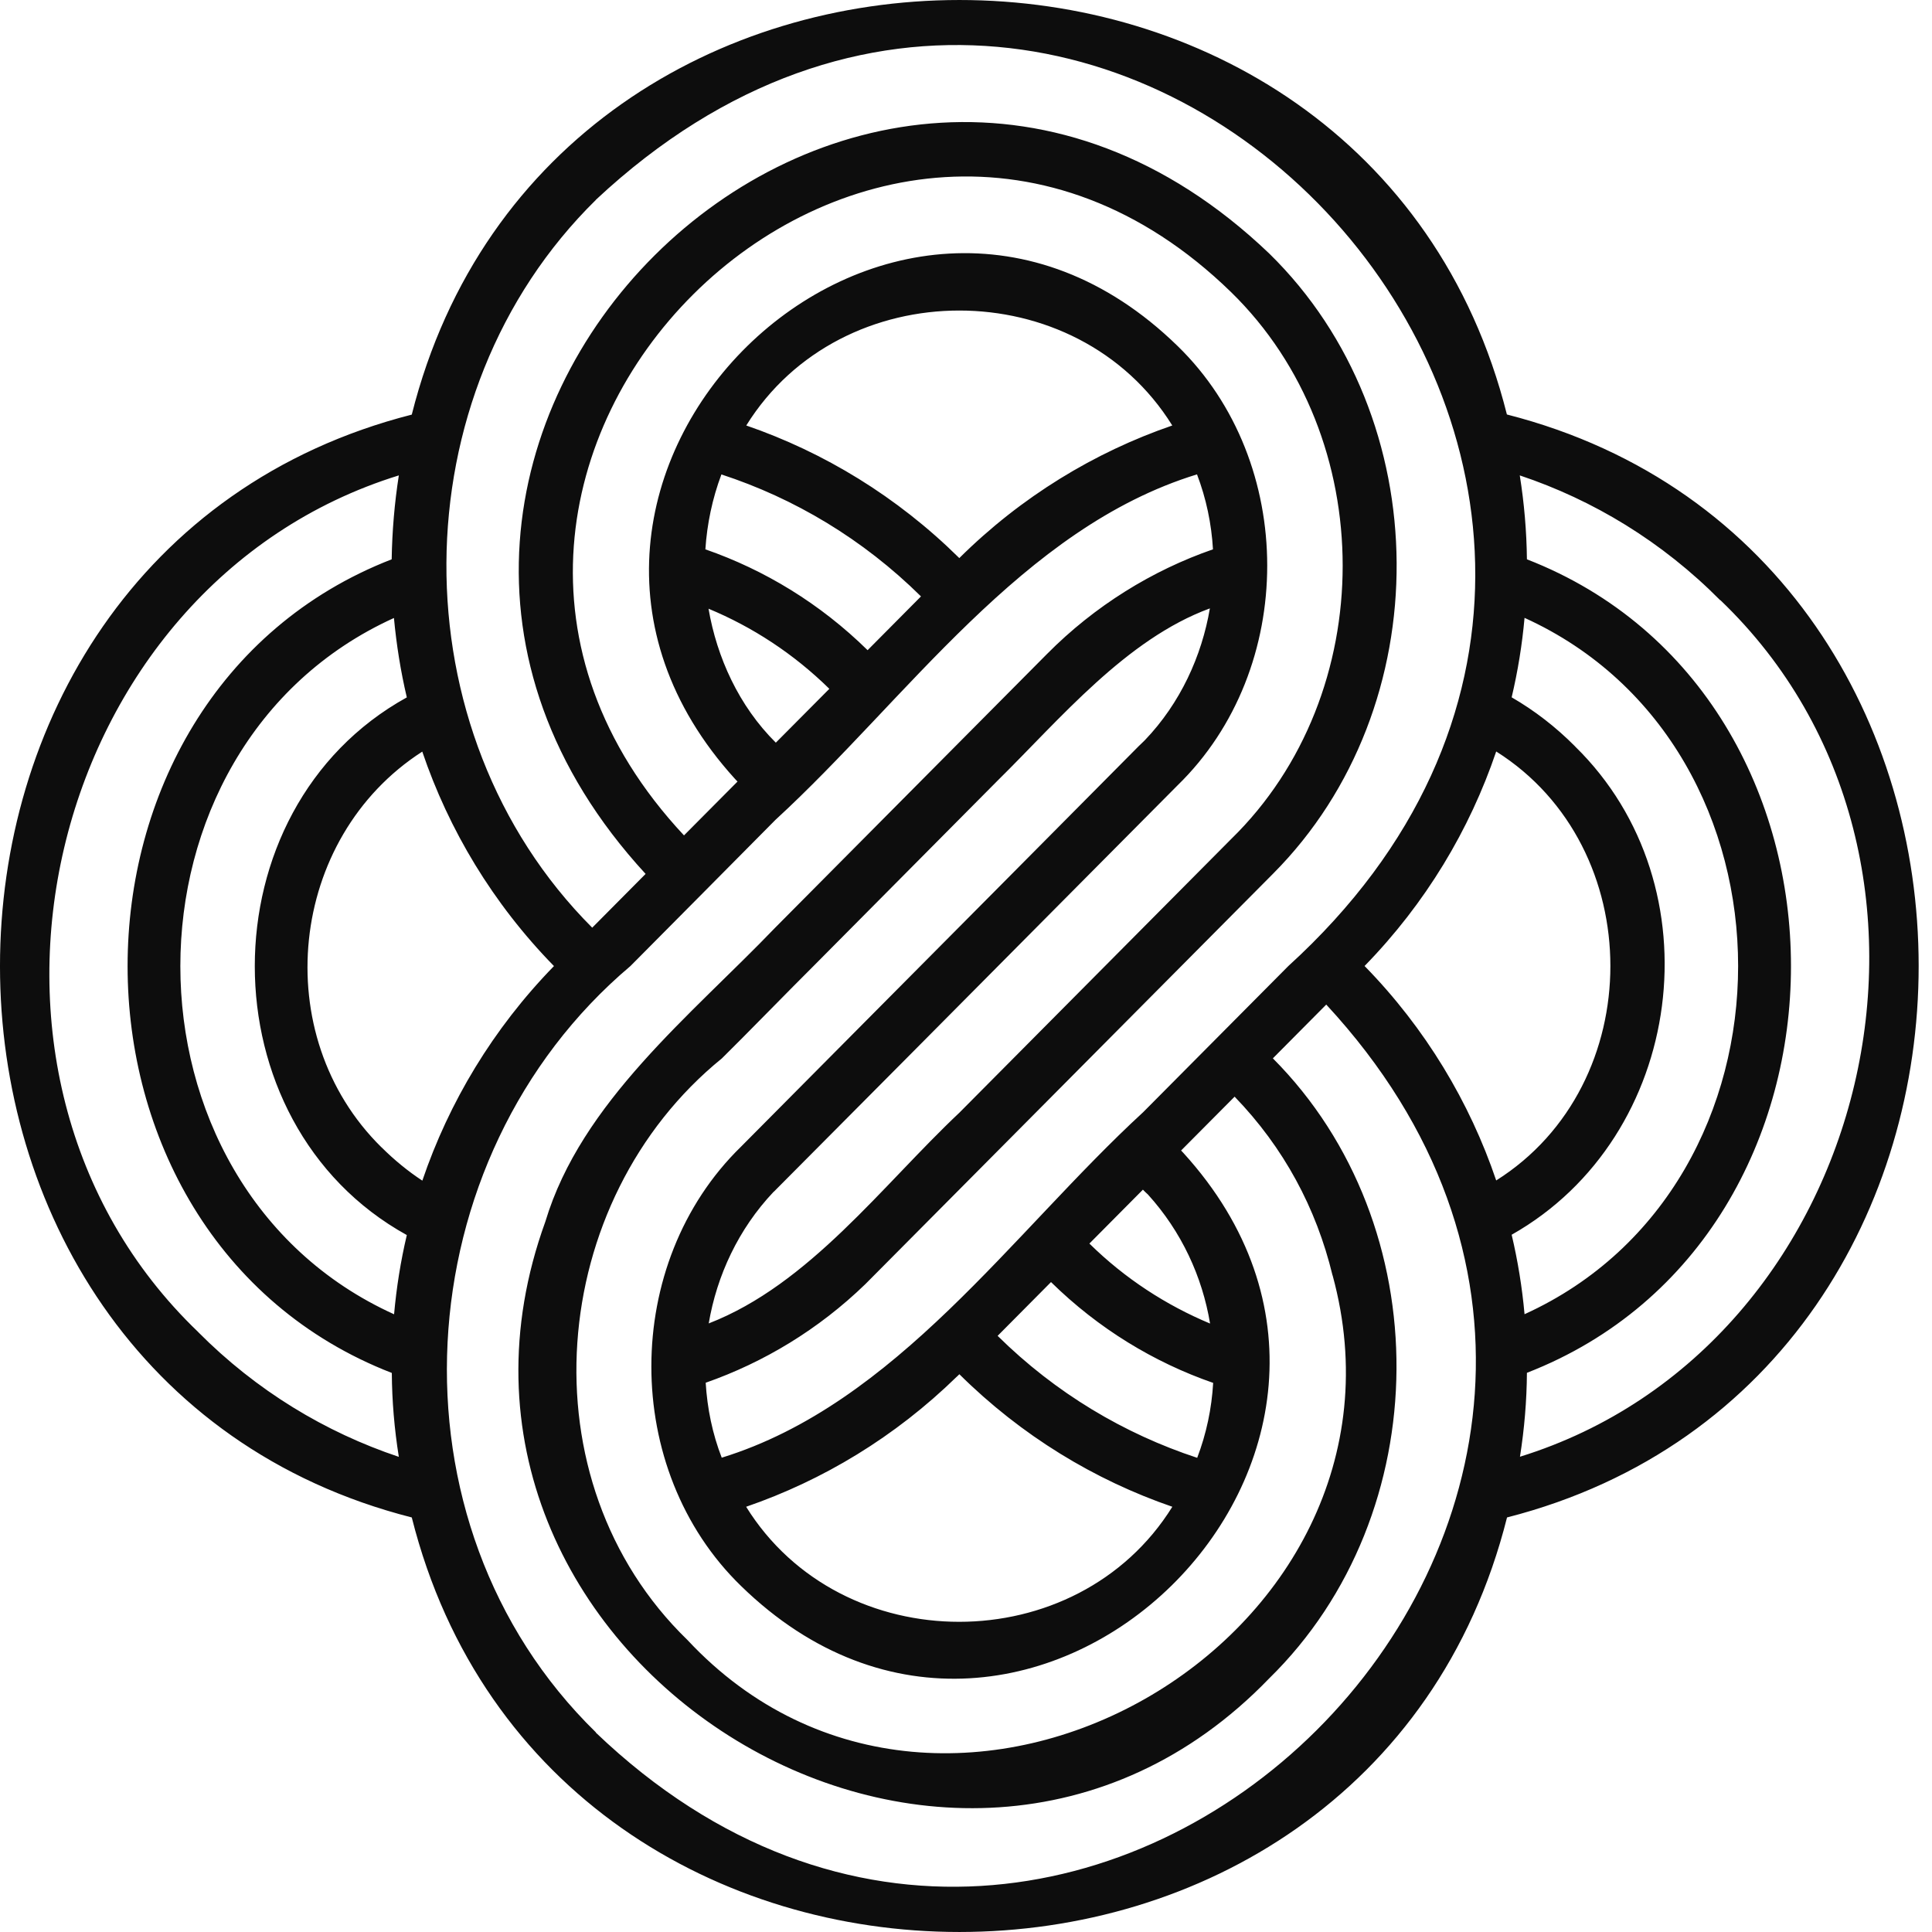 <svg width="30" height="30" viewBox="0 0 30 30" fill="none" xmlns="http://www.w3.org/2000/svg">
<g clip-path="url(#clip0_11638_4353)">
<path d="M23.401 23.563C31.926 21.381 31.922 8.613 23.399 6.436C21.24 -2.149 8.552 -2.142 6.394 6.438C-2.132 8.614 -2.131 21.392 6.394 23.563C8.555 32.148 21.243 32.143 23.401 23.563ZM26.714 9.319C30.916 13.344 29.1 20.915 23.602 22.62C23.67 22.189 23.707 21.753 23.71 21.317C29.177 19.193 29.177 10.811 23.71 8.685C23.705 8.251 23.668 7.815 23.599 7.382C24.739 7.763 25.809 8.41 26.712 9.321L26.714 9.319ZM21.189 15C22.139 14.026 22.821 12.884 23.233 11.669C25.596 13.158 25.598 16.841 23.233 18.33C22.822 17.117 22.138 15.97 21.189 15ZM20.693 19.805C22.24 25.479 14.706 29.783 10.676 25.467C8.119 22.99 8.492 18.642 11.21 16.434C11.561 16.089 12.289 15.341 12.633 15C13.524 14.104 14.598 13.021 15.487 12.125C16.462 11.164 17.486 9.925 18.787 9.447C18.661 10.187 18.328 10.919 17.778 11.493C17.748 11.524 17.712 11.556 17.682 11.586C16.316 12.962 14.83 14.461 13.464 15.834C12.895 16.409 12.076 17.23 11.507 17.805C9.651 19.614 9.649 22.823 11.507 24.627C15.971 28.98 22.57 22.509 18.375 17.902L18.34 17.865L19.171 17.029C19.934 17.818 20.439 18.759 20.691 19.802L20.693 19.805ZM6.119 20.408C1.694 18.403 1.695 11.603 6.117 9.596C6.156 10.01 6.221 10.422 6.317 10.829C3.169 12.568 3.17 17.439 6.317 19.178C6.221 19.584 6.156 19.996 6.119 20.41V20.408ZM5.924 17.816C4.155 16.076 4.476 13.009 6.557 11.671C6.968 12.884 7.653 14.031 8.602 15.001C7.653 15.975 6.971 17.117 6.558 18.333C6.334 18.186 6.122 18.012 5.924 17.815V17.816ZM12.047 11.532C11.473 10.963 11.131 10.206 11.002 9.452C11.683 9.735 12.321 10.149 12.878 10.696L12.047 11.532ZM10.953 8.531C10.979 8.136 11.061 7.742 11.202 7.367C12.334 7.737 13.398 8.369 14.301 9.261L13.472 10.096C12.734 9.371 11.871 8.849 10.953 8.53V8.531ZM14.895 8.665C13.928 7.709 12.794 7.023 11.588 6.607C13.066 4.228 16.724 4.226 18.203 6.607C16.998 7.021 15.857 7.712 14.895 8.667V8.665ZM18.285 5.372C13.818 1.017 7.225 7.491 11.415 12.097L11.452 12.136L10.621 12.972C5.287 7.268 13.512 -0.919 19.115 4.535C21.426 6.788 21.428 10.777 19.115 13.031C17.751 14.405 16.264 15.902 14.898 17.277C13.7 18.406 12.566 19.945 11.005 20.55C11.131 19.808 11.465 19.085 12.012 18.507H12.014C13.412 17.102 14.93 15.574 16.328 14.165C16.899 13.59 17.716 12.769 18.285 12.195C20.142 10.388 20.141 7.175 18.285 5.372ZM17.746 18.472C17.773 18.499 17.796 18.523 17.825 18.548C18.347 19.124 18.669 19.824 18.79 20.552C18.11 20.268 17.471 19.856 16.916 19.31L17.746 18.474V18.472ZM18.838 21.473C18.815 21.87 18.733 22.262 18.59 22.637C17.459 22.265 16.394 21.635 15.491 20.743L16.32 19.908C17.058 20.633 17.921 21.155 18.837 21.473H18.838ZM14.858 21.377L14.897 21.339C15.863 22.296 16.998 22.982 18.204 23.397C16.724 25.778 13.066 25.78 11.586 23.397C12.777 22.987 13.897 22.314 14.857 21.377H14.858ZM24.458 11.59C24.156 11.286 23.826 11.032 23.473 10.828C23.569 10.421 23.636 10.01 23.673 9.594C28.095 11.603 28.095 18.398 23.673 20.407C23.636 19.993 23.569 19.58 23.473 19.173C26.163 17.652 26.677 13.759 24.457 11.59H24.458ZM9.253 3.102C17.332 -4.455 28.175 7.567 20.005 15.001C19.34 15.67 18.416 16.601 17.751 17.27C15.717 19.141 13.92 21.797 11.207 22.635C11.062 22.262 10.982 21.868 10.958 21.471C11.86 21.155 12.709 20.645 13.437 19.94C15.521 17.842 17.684 15.665 19.768 13.567C22.351 10.973 22.322 6.494 19.709 3.937C13.236 -2.25 3.963 6.985 10.025 13.57L9.196 14.405C6.154 11.36 6.181 6.12 9.255 3.102H9.253ZM3.078 20.684C-1.124 16.66 0.692 9.084 6.193 7.382C6.126 7.813 6.089 8.249 6.082 8.685C0.613 10.809 0.615 19.198 6.084 21.319C6.087 21.755 6.124 22.191 6.193 22.622C5.052 22.24 3.983 21.596 3.077 20.684H3.078ZM9.255 26.902C5.919 23.647 6.266 17.977 9.789 15.001C10.453 14.332 11.378 13.401 12.042 12.73C14.078 10.861 15.87 8.2 18.587 7.366C18.73 7.741 18.812 8.133 18.835 8.53C17.894 8.856 16.999 9.407 16.258 10.155C14.892 11.531 13.405 13.029 12.039 14.403C10.732 15.765 9.025 17.113 8.468 18.97C6.04 25.665 14.752 31.199 19.706 26.064C22.32 23.506 22.349 19.028 19.765 16.434L20.594 15.599C27.732 23.308 16.84 34.167 9.25 26.902H9.255Z" fill="#0D0D0D"/>
</g>
<defs>
<clipPath id="clip0_11638_4353">
<rect width="30" height="30" fill="white"/>
</clipPath>
</defs>
</svg>

